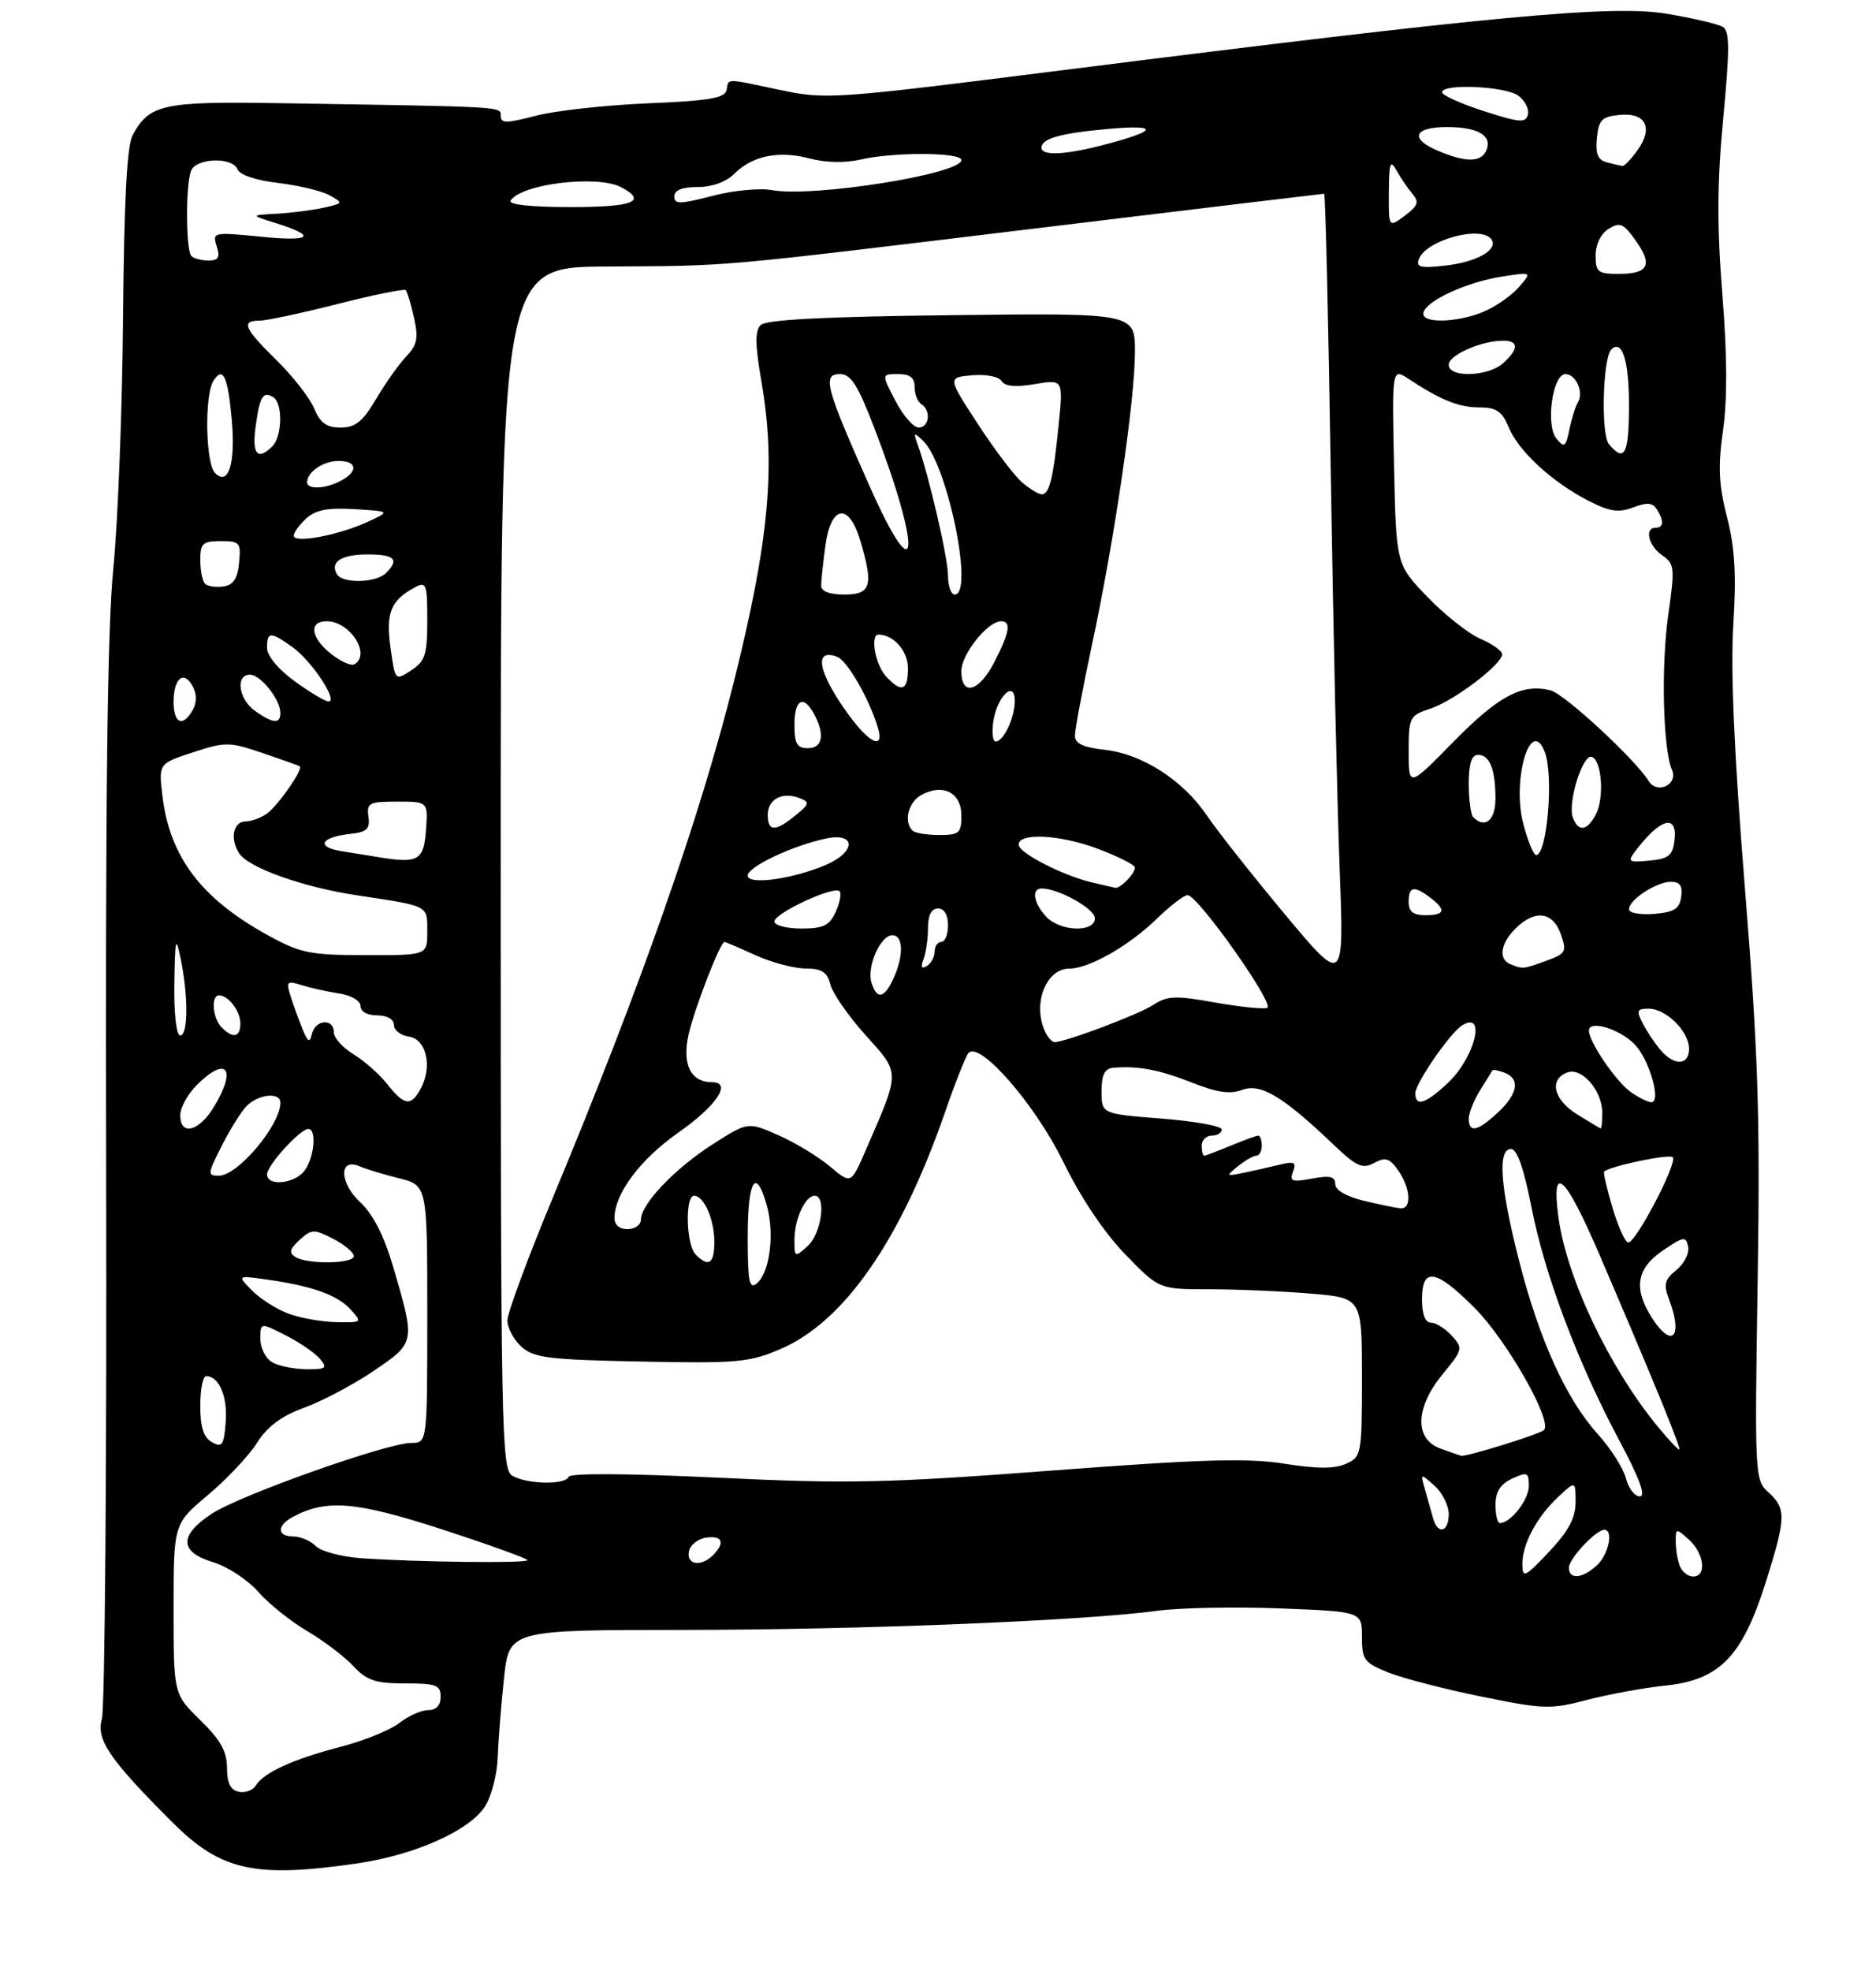 <?xml version="1.0" encoding="UTF-8" standalone="no"?>
<!DOCTYPE svg PUBLIC "-//W3C//DTD SVG 1.1//EN" "http://www.w3.org/Graphics/SVG/1.1/DTD/svg11.dtd" >
<svg xmlns="http://www.w3.org/2000/svg" xmlns:xlink="http://www.w3.org/1999/xlink" version="1.1" viewBox="0 0 281 295">
 <g >
 <path fill="currentColor"
d=" M 53.47 278.95 C 62.05 277.71 70.24 274.08 72.61 270.47 C 73.59 268.98 74.46 265.67 74.55 263.13 C 74.64 260.58 75.06 255.24 75.49 251.25 C 76.26 244.00 76.26 244.00 102.38 243.99 C 128.81 243.98 162.28 242.63 173.42 241.12 C 176.76 240.67 185.01 240.51 191.75 240.77 C 204.00 241.25 204.00 241.25 204.00 245.01 C 204.00 248.47 204.33 248.91 207.94 250.36 C 210.11 251.23 216.38 252.86 221.88 253.97 C 231.19 255.87 232.26 255.91 237.68 254.48 C 240.88 253.64 246.20 252.66 249.50 252.32 C 257.58 251.47 260.97 247.98 264.47 236.91 C 267.54 227.19 267.58 225.84 264.90 223.41 C 262.85 221.55 262.82 220.99 263.27 192.01 C 263.66 167.03 263.37 157.97 261.37 133.00 C 259.75 112.91 259.20 100.31 259.63 93.50 C 260.10 85.99 259.86 81.98 258.68 77.39 C 257.44 72.54 257.31 69.86 258.09 64.39 C 258.75 59.76 258.71 53.08 257.98 44.00 C 257.17 33.85 257.20 27.31 258.12 17.66 C 259.10 7.29 259.09 4.67 258.06 4.03 C 257.35 3.60 253.57 2.71 249.64 2.06 C 241.49 0.70 223.58 2.38 159.22 10.50 C 124.93 14.83 123.73 14.92 116.90 13.48 C 108.40 11.69 109.21 11.69 108.82 13.50 C 108.57 14.69 106.13 15.09 97.00 15.47 C 90.67 15.74 83.14 16.57 80.25 17.33 C 75.85 18.48 75.00 18.49 75.00 17.35 C 75.00 15.93 76.05 15.99 41.50 15.44 C 24.40 15.17 22.35 15.62 19.86 20.25 C 19.01 21.81 18.58 30.15 18.43 47.50 C 18.32 61.25 17.66 78.12 16.98 85.00 C 16.07 94.02 15.78 119.37 15.90 176.00 C 16.00 219.18 15.71 255.78 15.26 257.34 C 14.37 260.42 16.44 263.44 25.87 272.84 C 33.10 280.05 38.16 281.17 53.47 278.95 Z  M 35.75 268.22 C 34.52 267.96 34.00 266.89 34.00 264.63 C 34.00 262.19 33.03 260.46 30.00 257.50 C 26.00 253.59 26.00 253.59 26.00 240.86 C 26.00 228.12 26.00 228.12 31.13 223.81 C 33.96 221.44 37.27 217.92 38.49 216.00 C 40.05 213.53 42.15 211.97 45.60 210.71 C 48.30 209.73 52.98 207.25 56.00 205.20 C 62.24 200.97 62.23 200.99 58.87 189.57 C 57.51 184.94 55.87 181.75 53.91 179.92 C 50.79 177.00 50.76 173.23 53.88 174.60 C 54.77 174.99 57.41 175.80 59.75 176.38 C 64.00 177.45 64.00 177.45 64.00 196.73 C 64.00 216.00 64.00 216.00 61.61 216.00 C 58.00 216.00 36.02 223.79 31.75 226.58 C 26.79 229.82 26.84 232.34 31.91 233.85 C 34.06 234.50 37.10 236.49 38.67 238.28 C 40.24 240.07 43.55 242.72 46.02 244.17 C 48.48 245.62 51.59 247.98 52.92 249.40 C 54.95 251.57 56.23 252.00 60.67 252.00 C 65.33 252.00 66.00 252.25 66.00 254.00 C 66.00 255.29 65.33 256.00 64.13 256.00 C 63.11 256.00 61.17 256.87 59.82 257.92 C 58.48 258.98 54.50 260.59 50.98 261.50 C 43.87 263.35 39.51 265.34 38.30 267.30 C 37.86 268.01 36.71 268.43 35.75 268.22 Z  M 228.03 234.20 C 227.99 231.19 230.17 227.10 233.40 224.08 C 236.00 221.65 236.00 221.65 236.00 224.86 C 236.00 227.24 234.96 229.18 232.03 232.29 C 228.42 236.11 228.05 236.29 228.03 234.20 Z  M 235.00 234.67 C 235.00 233.33 239.06 229.00 240.31 229.00 C 241.73 229.00 240.93 232.75 239.17 234.35 C 236.97 236.34 235.00 236.49 235.00 234.67 Z  M 251.61 234.42 C 251.27 233.55 251.00 231.90 251.00 230.76 C 251.00 228.75 251.06 228.75 253.00 230.50 C 255.29 232.58 255.67 236.00 253.61 236.00 C 252.84 236.00 251.94 235.29 251.61 234.42 Z  M 54.12 233.26 C 51.16 233.05 48.09 232.24 47.30 231.44 C 46.51 230.65 44.99 230.00 43.93 230.00 C 41.47 230.00 41.44 228.37 43.87 227.07 C 48.90 224.38 53.32 224.75 66.27 228.96 C 73.27 231.24 79.00 233.31 79.00 233.55 C 79.00 234.04 62.68 233.85 54.12 233.26 Z  M 103.19 232.25 C 103.37 231.29 104.53 230.36 105.76 230.18 C 108.22 229.83 108.66 230.94 106.80 232.80 C 105.01 234.59 102.80 234.26 103.19 232.25 Z  M 214.65 227.25 C 214.38 226.29 213.84 224.38 213.45 223.00 C 212.74 220.51 212.74 220.51 214.87 222.40 C 216.04 223.45 217.00 225.37 217.00 226.65 C 217.00 229.39 215.36 229.80 214.65 227.25 Z  M 224.01 225.25 C 224.01 223.30 224.74 222.16 226.51 221.34 C 228.77 220.30 229.00 220.40 229.00 222.44 C 229.00 224.50 226.28 228.00 224.67 228.00 C 224.30 228.00 224.00 226.76 224.01 225.25 Z  M 243.54 221.29 C 243.16 219.80 241.26 216.82 239.32 214.67 C 234.57 209.42 230.50 200.42 227.49 188.54 C 224.68 177.48 224.30 172.00 226.34 172.00 C 227.24 172.00 228.26 174.94 229.40 180.75 C 231.39 190.89 236.33 204.00 242.61 215.75 C 245.61 221.38 246.57 224.00 245.61 224.00 C 244.85 224.00 243.91 222.78 243.54 221.29 Z  M 76.75 220.92 C 75.10 219.96 75.00 214.56 75.00 129.95 C 75.00 40.00 75.00 40.00 90.75 39.90 C 109.91 39.78 106.20 40.11 156.64 34.01 C 179.39 31.25 198.16 29.00 198.34 29.00 C 198.53 29.00 198.97 47.79 199.33 70.75 C 199.69 93.71 200.29 120.38 200.66 130.00 C 201.33 147.50 201.33 147.50 192.41 136.81 C 187.51 130.93 182.28 124.31 180.79 122.10 C 177.22 116.81 171.12 112.88 165.52 112.25 C 162.23 111.88 161.00 111.30 161.01 110.12 C 161.01 109.23 162.16 103.10 163.57 96.50 C 166.95 80.69 169.99 59.94 170.00 52.68 C 170.00 46.86 170.00 46.86 142.55 47.18 C 123.50 47.40 114.74 47.85 113.94 48.66 C 113.07 49.53 113.10 51.60 114.06 57.16 C 116.24 69.70 115.20 80.95 109.94 102.00 C 104.86 122.33 96.07 147.40 82.89 179.08 C 79.10 188.19 76.00 196.56 76.00 197.67 C 76.00 198.78 76.95 200.55 78.10 201.60 C 79.95 203.27 82.14 203.54 96.01 203.82 C 110.51 204.11 112.24 203.95 116.96 201.92 C 126.46 197.83 134.91 185.66 141.55 166.50 C 143.07 162.10 144.65 158.11 145.06 157.64 C 146.72 155.75 155.06 165.32 159.25 173.90 C 161.86 179.24 165.37 184.49 168.53 187.75 C 173.61 193.00 173.61 193.00 181.16 193.00 C 185.30 193.00 192.14 193.29 196.35 193.65 C 204.00 194.29 204.00 194.29 204.00 206.17 C 204.00 217.68 203.93 218.08 201.63 219.12 C 199.94 219.89 197.31 219.89 192.38 219.11 C 186.86 218.23 179.98 218.44 157.50 220.14 C 132.68 222.02 127.00 222.14 107.50 221.20 C 94.06 220.56 85.37 220.51 85.17 221.07 C 84.72 222.31 78.95 222.20 76.75 220.92 Z  M 215.75 216.84 C 211.82 215.40 211.98 210.70 216.11 205.68 C 219.11 202.04 219.16 201.83 217.46 199.95 C 216.49 198.88 215.08 198.00 214.35 198.00 C 213.47 198.00 213.00 196.77 213.00 194.50 C 213.00 189.63 215.05 189.96 220.84 195.75 C 225.70 200.61 232.64 212.81 231.26 214.08 C 230.56 214.72 219.64 218.10 218.85 217.92 C 218.66 217.88 217.26 217.39 215.75 216.84 Z  M 31.75 215.89 C 30.49 215.18 30.00 213.65 30.00 210.45 C 30.00 208.00 30.39 206.00 30.88 206.00 C 32.80 206.00 34.11 209.06 33.81 212.86 C 33.54 216.35 33.27 216.75 31.75 215.89 Z  M 248.32 213.57 C 241.01 204.68 234.62 191.20 233.42 182.12 C 232.33 173.89 234.47 175.90 239.67 188.03 C 247.81 206.98 251.91 217.00 251.52 217.00 C 251.32 217.00 249.88 215.46 248.32 213.57 Z  M 40.75 203.92 C 39.79 203.36 39.00 201.79 39.00 200.43 C 39.00 197.96 39.00 197.96 42.82 199.91 C 44.92 200.98 47.22 202.56 47.94 203.43 C 49.08 204.81 48.83 205.00 45.87 204.97 C 44.02 204.95 41.71 204.48 40.75 203.92 Z  M 247.54 197.43 C 244.63 192.98 245.06 189.95 249.00 187.25 C 252.19 185.07 252.53 185.01 252.86 186.63 C 253.06 187.60 252.27 189.17 251.10 190.12 C 249.33 191.55 249.15 192.27 249.99 194.48 C 252.11 200.05 250.52 201.97 247.54 197.43 Z  M 43.28 196.67 C 41.50 196.03 39.03 194.47 37.78 193.21 C 35.50 190.91 35.50 190.91 40.00 191.55 C 46.76 192.50 50.56 193.86 52.53 196.04 C 54.27 197.96 54.22 198.00 50.40 197.92 C 48.26 197.88 45.05 197.32 43.28 196.67 Z  M 112.00 185.12 C 112.00 176.57 113.24 174.59 114.88 180.54 C 116.04 184.75 115.29 190.51 113.37 192.11 C 112.23 193.06 112.00 191.89 112.00 185.12 Z  M 44.23 188.16 C 43.25 187.54 43.40 186.95 44.89 185.60 C 46.68 183.98 47.04 183.97 49.91 185.45 C 51.61 186.33 53.00 187.49 53.00 188.03 C 53.00 189.20 46.03 189.30 44.23 188.16 Z  M 104.20 187.80 C 102.77 186.37 102.58 179.00 103.96 179.00 C 105.45 179.00 107.00 182.53 107.00 185.93 C 107.00 189.19 106.15 189.75 104.20 187.80 Z  M 119.00 185.59 C 119.00 182.49 120.61 179.00 122.04 179.00 C 123.81 179.00 123.03 184.66 121.00 186.50 C 119.05 188.27 119.00 188.25 119.00 185.59 Z  M 241.54 180.83 C 240.70 177.99 240.13 175.54 240.28 175.39 C 241.10 174.57 250.03 172.70 250.56 173.23 C 251.33 173.99 245.06 186.00 243.90 186.00 C 243.45 186.00 242.39 183.67 241.54 180.83 Z  M 92.04 182.25 C 92.13 178.58 95.94 173.52 101.60 169.55 C 107.35 165.52 109.70 162.00 106.64 162.00 C 103.46 162.00 102.14 159.32 103.14 154.87 C 104.00 151.02 107.89 141.00 108.51 141.00 C 108.66 141.00 110.74 141.89 113.14 142.98 C 115.54 144.07 118.91 144.97 120.64 144.98 C 123.11 145.00 123.91 145.51 124.38 147.38 C 124.71 148.69 127.08 152.10 129.66 154.97 C 134.90 160.80 134.90 160.18 129.59 172.38 C 127.46 177.26 127.46 177.26 124.31 174.61 C 122.58 173.15 119.11 171.05 116.60 169.94 C 112.03 167.92 112.03 167.92 106.73 171.31 C 101.06 174.94 96.00 180.25 96.00 182.58 C 96.00 183.36 95.10 184.00 94.00 184.00 C 92.75 184.00 92.02 183.35 92.04 182.25 Z  M 204.25 179.74 C 201.64 179.11 200.00 178.15 200.00 177.25 C 200.00 176.11 199.21 175.93 196.52 176.43 C 193.51 176.99 193.12 176.85 193.68 175.39 C 194.22 173.98 193.89 173.81 191.66 174.35 C 190.20 174.71 187.76 175.26 186.25 175.57 C 183.62 176.11 183.58 176.07 185.44 174.57 C 186.51 173.71 187.75 173.00 188.19 173.00 C 188.64 173.00 189.00 172.32 189.00 171.50 C 189.00 170.68 188.76 170.00 188.47 170.00 C 188.18 170.00 186.32 170.68 184.35 171.50 C 182.37 172.32 180.59 173.00 180.38 173.00 C 180.17 173.00 180.00 172.32 180.00 171.50 C 180.00 170.68 180.68 170.00 181.50 170.00 C 182.32 170.00 183.00 169.58 183.00 169.08 C 183.00 168.57 178.95 167.83 174.00 167.45 C 165.00 166.74 165.00 166.74 165.00 163.37 C 165.00 160.89 165.46 159.96 166.75 159.84 C 170.41 159.52 173.67 160.13 178.56 162.07 C 182.29 163.55 184.26 163.83 186.06 163.15 C 188.80 162.11 192.15 164.11 199.64 171.25 C 203.18 174.63 204.06 175.04 205.83 174.09 C 207.53 173.18 208.15 173.37 209.44 175.22 C 211.31 177.89 211.49 181.05 209.75 180.88 C 209.06 180.81 206.59 180.30 204.25 179.74 Z  M 40.00 175.80 C 40.00 174.45 44.95 169.00 46.19 169.00 C 47.47 169.00 47.07 173.32 45.61 175.25 C 44.11 177.23 40.00 177.63 40.00 175.80 Z  M 33.10 171.75 C 34.27 169.41 35.93 166.71 36.77 165.75 C 38.46 163.83 42.00 163.37 42.00 165.07 C 42.00 168.42 35.62 176.00 32.79 176.00 C 31.06 176.00 31.08 175.76 33.10 171.75 Z  M 27.00 166.95 C 27.00 165.83 28.10 163.80 29.45 162.45 C 33.96 157.95 35.53 159.98 32.01 165.75 C 29.78 169.41 27.00 170.08 27.00 166.95 Z  M 220.00 167.46 C 220.00 166.62 220.76 164.71 221.70 163.21 C 222.63 161.72 223.47 160.38 223.55 160.23 C 223.64 160.08 224.45 160.24 225.36 160.58 C 227.75 161.50 227.37 163.75 224.35 166.55 C 221.31 169.37 220.00 169.65 220.00 167.46 Z  M 236.25 166.83 C 232.71 164.64 231.98 161.60 234.74 160.55 C 236.93 159.71 240.00 163.25 240.00 166.61 C 240.00 167.92 239.89 168.96 239.75 168.92 C 239.61 168.87 238.04 167.93 236.25 166.83 Z  M 58.03 162.32 C 56.87 160.84 54.59 158.82 52.96 157.83 C 51.33 156.84 50.00 155.35 50.00 154.51 C 50.00 152.41 47.24 152.61 46.73 154.75 C 46.39 156.18 46.13 156.04 45.29 154.00 C 44.73 152.62 43.93 150.42 43.52 149.10 C 42.84 146.93 42.99 146.78 45.14 147.46 C 46.44 147.87 48.96 148.44 50.75 148.71 C 52.62 149.00 54.00 149.81 54.00 150.61 C 54.00 151.43 55.03 152.00 56.50 152.00 C 58.00 152.00 59.00 152.57 59.00 153.43 C 59.00 154.22 60.01 155.00 61.25 155.18 C 63.86 155.55 64.80 159.64 63.03 162.95 C 61.57 165.66 60.57 165.54 58.03 162.32 Z  M 212.00 163.65 C 212.00 162.16 217.21 154.61 219.00 153.50 C 222.69 151.22 220.90 158.35 216.84 162.15 C 213.50 165.27 212.00 165.73 212.00 163.65 Z  M 244.30 163.50 C 242.07 161.93 238.00 155.98 238.00 154.27 C 238.00 152.61 242.71 154.06 244.91 156.40 C 247.09 158.73 248.87 165.00 247.35 165.00 C 246.85 165.00 245.48 164.33 244.30 163.50 Z  M 248.78 157.25 C 247.94 156.29 246.73 154.49 246.09 153.25 C 245.07 151.27 245.18 151.00 246.96 151.00 C 249.57 151.00 253.00 154.41 253.00 157.00 C 253.00 159.47 250.83 159.60 248.78 157.25 Z  M 156.46 154.25 C 154.68 150.12 156.73 145.00 160.16 145.00 C 163.10 145.00 169.09 141.60 173.20 137.60 C 175.24 135.62 177.34 134.00 177.88 134.00 C 179.43 134.00 191.05 150.45 189.81 150.88 C 189.20 151.09 185.65 150.72 181.93 150.06 C 176.09 149.01 174.83 149.06 172.78 150.41 C 170.55 151.87 159.59 156.00 157.95 156.00 C 157.55 156.00 156.87 155.21 156.46 154.25 Z  M 26.11 147.25 C 26.22 140.44 26.33 139.99 27.06 143.50 C 28.22 149.11 28.19 155.00 27.00 155.00 C 26.41 155.00 26.05 151.83 26.11 147.25 Z  M 33.20 153.80 C 31.85 152.45 31.57 149.00 32.80 149.00 C 34.21 149.00 36.00 151.35 36.00 153.20 C 36.00 155.28 34.92 155.52 33.20 153.80 Z  M 130.54 147.11 C 129.79 144.75 131.87 140.00 133.66 140.00 C 135.31 140.00 135.39 143.04 133.84 146.45 C 132.46 149.48 131.36 149.70 130.54 147.11 Z  M 138.33 143.58 C 138.70 142.62 139.00 140.52 139.00 138.92 C 139.00 136.99 139.51 136.00 140.50 136.00 C 141.43 136.00 142.00 136.94 142.00 138.50 C 142.00 139.88 141.55 141.00 141.00 141.00 C 140.45 141.00 140.00 141.65 140.00 142.44 C 140.00 143.23 139.47 144.21 138.83 144.61 C 138.03 145.10 137.87 144.77 138.33 143.58 Z  M 226.25 144.34 C 224.40 143.59 224.73 141.27 227.00 139.00 C 229.88 136.12 232.61 136.46 233.79 139.84 C 234.71 142.48 234.56 142.76 231.57 143.84 C 228.11 145.09 228.11 145.09 226.25 144.34 Z  M 40.01 139.94 C 30.10 134.47 25.41 128.24 24.32 119.09 C 23.76 114.31 23.76 114.31 28.91 112.62 C 33.77 111.03 34.35 111.04 39.28 112.71 C 42.15 113.68 44.67 114.58 44.89 114.71 C 45.48 115.06 41.85 120.34 40.08 121.72 C 39.21 122.39 37.71 122.95 36.75 122.97 C 34.94 123.00 34.43 125.55 35.80 127.71 C 37.18 129.89 45.34 132.80 53.50 134.03 C 64.36 135.67 64.00 135.48 64.00 139.47 C 64.00 143.00 64.00 143.00 54.75 142.98 C 46.35 142.97 45.00 142.69 40.01 139.94 Z  M 116.00 137.94 C 116.00 136.70 124.90 132.56 125.75 133.41 C 126.06 133.73 125.81 135.12 125.18 136.50 C 124.24 138.56 123.34 139.00 120.02 139.00 C 117.81 139.00 116.00 138.52 116.00 137.94 Z  M 156.65 137.17 C 154.79 135.11 154.48 133.00 156.03 133.00 C 158.55 133.00 164.00 136.04 164.00 137.45 C 164.00 139.66 158.72 139.46 156.65 137.17 Z  M 211.00 135.00 C 211.00 132.68 211.80 132.53 214.25 134.39 C 216.66 136.22 216.44 137.00 213.50 137.00 C 211.67 137.00 211.00 136.47 211.00 135.00 Z  M 244.00 136.12 C 244.00 134.69 248.10 132.00 250.29 132.00 C 251.64 132.00 252.05 132.61 251.82 134.25 C 251.56 136.06 250.76 136.56 247.75 136.81 C 245.69 136.98 244.00 136.67 244.00 136.12 Z  M 163.41 132.06 C 159.18 131.04 152.70 127.72 152.59 126.50 C 152.42 124.62 158.65 124.90 164.33 127.02 C 167.45 128.19 170.00 129.47 170.00 129.87 C 170.00 130.78 167.80 133.04 167.05 132.90 C 166.75 132.84 165.11 132.46 163.41 132.06 Z  M 112.00 131.07 C 112.00 129.75 118.74 126.57 123.75 125.52 C 128.31 124.57 128.20 127.60 123.60 129.52 C 118.53 131.64 112.00 132.51 112.00 131.07 Z  M 57.00 128.36 C 55.62 128.14 52.98 127.71 51.12 127.41 C 47.25 126.78 48.03 125.31 52.50 124.83 C 54.96 124.56 55.44 124.10 55.19 122.25 C 54.90 120.20 55.28 120.00 59.49 120.00 C 64.11 120.00 64.11 120.00 63.81 124.25 C 63.48 128.76 62.65 129.27 57.00 128.36 Z  M 245.01 127.33 C 248.70 122.48 251.27 121.78 250.82 125.75 C 250.55 128.08 249.97 128.55 247.06 128.83 C 243.88 129.13 243.73 129.02 245.01 127.33 Z  M 228.19 123.42 C 226.41 116.77 229.28 107.07 231.39 112.58 C 232.75 116.11 231.74 128.00 230.09 128.00 C 229.72 128.00 228.86 125.94 228.19 123.42 Z  M 136.67 124.33 C 135.31 122.98 136.06 120.04 138.04 118.98 C 141.27 117.25 144.00 118.67 144.00 122.07 C 144.00 124.72 143.69 125.00 140.67 125.00 C 138.83 125.00 137.03 124.70 136.67 124.33 Z  M 115.00 121.97 C 115.00 119.63 117.20 118.48 119.75 119.47 C 121.33 120.08 121.27 120.34 119.14 122.07 C 116.12 124.54 115.00 124.51 115.00 121.97 Z  M 235.60 122.40 C 234.77 120.23 237.06 112.85 238.42 113.30 C 239.94 113.80 240.34 119.50 239.02 121.95 C 237.71 124.41 236.43 124.58 235.60 122.40 Z  M 220.67 122.33 C 220.30 121.97 220.00 119.72 220.00 117.33 C 220.00 114.30 220.42 113.00 221.39 113.00 C 223.14 113.00 224.00 115.18 224.00 119.58 C 224.00 122.80 222.43 124.10 220.67 122.33 Z  M 211.00 112.52 C 211.00 107.35 211.12 107.12 214.28 106.07 C 217.79 104.91 225.00 99.45 225.00 97.94 C 225.00 97.44 223.54 96.40 221.75 95.63 C 219.96 94.86 216.39 92.04 213.81 89.36 C 209.13 84.50 209.13 84.50 208.81 69.80 C 208.50 55.09 208.50 55.09 211.00 56.73 C 215.83 59.91 218.53 60.99 221.63 60.99 C 224.16 61.00 224.99 61.57 226.00 64.00 C 227.48 67.57 232.54 72.21 237.98 74.99 C 241.11 76.59 242.45 76.78 244.62 75.96 C 246.66 75.18 247.54 75.24 248.15 76.21 C 249.26 77.96 249.20 79.00 248.00 79.00 C 246.27 79.00 246.91 81.70 248.98 83.13 C 250.83 84.41 250.89 85.00 249.89 92.00 C 248.79 99.70 249.09 112.14 250.44 115.24 C 251.41 117.44 248.22 118.97 246.95 116.92 C 244.94 113.67 234.34 103.87 232.27 103.35 C 228.01 102.28 224.50 104.13 217.75 111.00 C 211.00 117.88 211.00 117.88 211.00 112.52 Z  M 119.00 108.50 C 119.00 104.65 120.36 103.93 121.96 106.93 C 123.59 109.97 123.20 112.00 121.00 112.00 C 119.38 112.00 119.00 111.33 119.00 108.50 Z  M 127.04 106.90 C 122.52 100.66 121.82 96.95 125.41 98.33 C 126.90 98.90 130.11 104.45 131.44 108.75 C 132.55 112.35 130.31 111.41 127.04 106.90 Z  M 148.78 108.03 C 149.34 104.24 152.00 101.69 152.00 104.94 C 152.00 107.44 150.32 111.00 149.14 111.00 C 148.70 111.00 148.54 109.66 148.78 108.03 Z  M 26.00 105.06 C 26.00 101.51 27.54 100.27 28.87 102.75 C 29.49 103.91 29.49 105.17 28.87 106.28 C 27.39 108.92 26.00 108.33 26.00 105.06 Z  M 38.22 106.44 C 35.74 104.70 35.21 101.00 37.44 101.00 C 39.04 101.00 42.00 104.72 42.00 106.72 C 42.00 108.41 40.92 108.33 38.22 106.44 Z  M 44.15 101.99 C 41.68 100.20 40.00 98.18 40.00 96.99 C 40.00 94.52 40.51 94.51 43.85 96.90 C 46.70 98.95 50.70 105.00 49.21 105.00 C 48.71 105.00 46.43 103.65 44.15 101.99 Z  M 132.65 101.17 C 131.10 99.46 130.32 95.00 131.57 95.00 C 133.85 95.00 136.00 97.44 136.00 100.04 C 136.00 103.44 135.01 103.78 132.65 101.17 Z  M 144.00 100.45 C 144.00 97.93 147.94 93.00 149.95 93.00 C 151.50 93.00 151.24 94.61 148.98 99.04 C 146.67 103.57 144.00 104.33 144.00 100.45 Z  M 58.49 96.94 C 57.77 91.72 58.53 89.86 62.17 87.91 C 63.85 87.01 64.00 87.42 64.00 92.85 C 64.00 98.00 63.69 98.97 61.59 100.35 C 59.18 101.93 59.18 101.93 58.49 96.94 Z  M 49.62 97.91 C 46.54 95.49 46.19 93.00 48.93 93.00 C 52.40 93.00 55.59 97.90 53.12 99.43 C 52.63 99.73 51.06 99.05 49.62 97.91 Z  M 123.00 87.64 C 123.00 86.89 123.29 84.19 123.64 81.64 C 124.46 75.61 127.15 75.21 128.84 80.87 C 130.87 87.65 130.48 89.00 126.50 89.00 C 124.22 89.00 123.00 88.53 123.00 87.64 Z  M 142.00 86.16 C 142.00 83.53 139.12 71.12 137.44 66.50 C 136.79 64.71 136.88 64.66 138.28 66.00 C 141.92 69.50 145.93 89.00 143.00 89.00 C 142.45 89.00 142.00 87.72 142.00 86.16 Z  M 30.71 87.38 C 30.32 86.99 30.00 85.39 30.00 83.83 C 30.00 81.34 30.37 81.00 33.06 81.00 C 35.92 81.00 36.11 81.22 35.81 84.25 C 35.58 86.63 34.95 87.58 33.46 87.79 C 32.34 87.95 31.10 87.77 30.71 87.38 Z  M 50.50 86.00 C 49.35 84.15 51.10 83.00 55.06 83.00 C 59.14 83.00 59.86 83.74 57.80 85.80 C 56.35 87.25 51.36 87.39 50.50 86.00 Z  M 130.28 72.84 C 123.64 57.93 123.12 56.00 125.82 56.00 C 127.44 56.00 128.47 57.61 130.86 63.80 C 138.10 82.56 137.65 89.39 130.28 72.84 Z  M 44.00 80.20 C 44.00 79.71 44.85 78.54 45.89 77.60 C 47.30 76.32 49.14 75.97 53.14 76.22 C 58.50 76.55 58.50 76.55 55.00 78.15 C 50.62 80.15 44.00 81.38 44.00 80.20 Z  M 153.14 72.25 C 151.99 71.29 149.00 67.35 146.49 63.50 C 141.92 56.50 141.92 56.50 145.61 56.18 C 147.69 56.00 149.61 56.37 150.02 57.04 C 150.52 57.84 152.12 57.99 155.00 57.50 C 159.26 56.78 159.26 56.78 158.57 63.64 C 157.77 71.61 157.18 74.00 156.04 74.00 C 155.59 74.00 154.28 73.21 153.14 72.25 Z  M 46.00 72.20 C 46.00 70.65 48.43 69.00 50.70 69.00 C 53.50 69.00 53.70 70.56 51.07 71.96 C 48.77 73.20 46.00 73.32 46.00 72.20 Z  M 32.21 70.81 C 30.79 69.39 30.61 59.17 31.96 57.03 C 33.39 54.76 34.13 56.30 34.71 62.78 C 35.31 69.36 34.23 72.83 32.21 70.81 Z  M 38.28 63.92 C 38.90 59.33 39.39 58.51 40.93 59.46 C 42.38 60.35 42.29 65.31 40.80 66.80 C 38.59 69.01 37.73 68.03 38.28 63.92 Z  M 240.99 66.48 C 239.78 65.02 240.07 53.60 241.35 52.32 C 242.95 50.71 244.00 53.96 244.00 60.56 C 244.00 68.01 243.34 69.32 240.99 66.48 Z  M 233.14 65.67 C 231.48 63.67 232.55 56.00 234.48 56.00 C 236.06 56.00 237.27 58.76 236.34 60.25 C 235.98 60.84 235.41 62.66 235.07 64.30 C 234.54 66.92 234.31 67.08 233.14 65.67 Z  M 47.06 61.15 C 46.41 59.58 43.88 56.34 41.44 53.94 C 36.56 49.15 36.06 48.00 38.87 48.00 C 39.90 48.00 45.16 46.88 50.55 45.51 C 55.94 44.14 60.54 43.21 60.77 43.43 C 60.99 43.66 61.55 45.51 62.01 47.55 C 62.70 50.61 62.50 51.62 60.84 53.37 C 59.73 54.54 57.70 57.41 56.32 59.75 C 54.32 63.13 53.24 64.00 51.03 64.00 C 48.91 64.00 47.96 63.32 47.06 61.15 Z  M 134.12 60.00 C 132.03 56.00 132.03 56.00 134.52 56.00 C 136.31 56.00 137.00 56.54 137.00 57.94 C 137.00 59.01 137.45 60.16 138.00 60.50 C 139.50 61.43 139.20 64.00 137.60 64.00 C 136.83 64.00 135.26 62.20 134.12 60.00 Z  M 217.00 54.60 C 217.00 53.15 221.88 51.00 225.15 51.00 C 227.50 51.00 227.51 52.23 225.17 54.35 C 222.90 56.40 217.00 56.59 217.00 54.60 Z  M 213.22 46.75 C 213.78 44.93 219.80 42.20 225.00 41.40 C 229.50 40.70 229.50 40.70 227.50 42.99 C 226.40 44.25 224.05 45.89 222.28 46.64 C 218.16 48.38 212.69 48.45 213.22 46.75 Z  M 239.00 38.24 C 239.00 36.59 239.78 34.99 240.95 34.26 C 242.64 33.21 243.17 33.43 245.01 36.02 C 247.61 39.67 246.92 41.00 242.44 41.00 C 239.35 41.00 239.00 40.72 239.00 38.24 Z  M 212.54 38.77 C 213.65 35.88 222.05 33.65 223.43 35.89 C 224.38 37.43 221.16 39.23 216.48 39.76 C 212.75 40.18 212.06 40.00 212.54 38.77 Z  M 28.67 38.33 C 27.83 37.50 27.79 27.72 28.61 25.58 C 29.36 23.62 34.85 23.45 35.59 25.37 C 35.90 26.18 38.39 27.01 41.66 27.39 C 44.71 27.75 48.18 28.58 49.36 29.23 C 51.44 30.38 51.42 30.44 48.50 31.09 C 46.85 31.46 43.70 31.86 41.50 31.99 C 37.50 32.21 37.50 32.21 41.17 33.35 C 47.56 35.35 46.74 36.19 39.14 35.44 C 31.93 34.73 31.79 34.76 32.46 36.86 C 32.99 38.53 32.72 39.00 31.23 39.00 C 30.19 39.00 29.03 38.70 28.67 38.33 Z  M 208.03 28.80 C 208.06 24.37 208.24 23.83 209.17 25.50 C 209.78 26.60 210.85 28.18 211.55 29.00 C 212.61 30.25 212.41 30.80 210.41 32.30 C 208.00 34.09 208.00 34.09 208.03 28.80 Z  M 76.48 30.04 C 78.03 27.52 89.52 26.14 93.07 28.04 C 97.02 30.15 94.84 31.00 85.44 31.00 C 79.57 31.00 76.11 30.63 76.48 30.04 Z  M 101.00 29.41 C 101.00 28.47 102.16 28.00 104.50 28.00 C 106.65 28.00 108.76 27.24 109.97 26.03 C 112.69 23.31 116.66 22.50 121.26 23.72 C 123.62 24.35 126.57 24.42 128.82 23.90 C 133.83 22.74 144.00 22.78 144.00 23.96 C 144.00 26.06 121.69 29.59 115.62 28.46 C 113.83 28.12 109.80 28.51 106.68 29.33 C 101.84 30.59 101.00 30.60 101.00 29.41 Z  M 240.69 24.30 C 239.34 23.95 238.96 23.04 239.19 20.67 C 239.46 17.93 239.93 17.46 242.62 17.20 C 246.54 16.82 247.69 19.17 245.24 22.54 C 244.29 23.86 243.28 24.90 243.00 24.85 C 242.72 24.81 241.69 24.56 240.69 24.30 Z  M 215.18 22.48 C 211.08 20.70 211.88 18.99 216.81 19.02 C 221.34 19.03 223.49 20.28 222.68 22.40 C 221.93 24.36 219.56 24.38 215.18 22.48 Z  M 156.00 22.11 C 156.00 20.74 158.85 19.94 165.99 19.30 C 173.54 18.63 173.49 19.52 165.85 21.55 C 159.71 23.19 156.00 23.40 156.00 22.11 Z  M 222.25 16.63 C 218.81 15.52 216.00 14.25 216.00 13.81 C 216.00 12.48 225.48 12.90 227.42 14.32 C 228.41 15.04 229.06 16.31 228.86 17.14 C 228.55 18.44 227.65 18.37 222.25 16.63 Z "/>
</g>
</svg>
